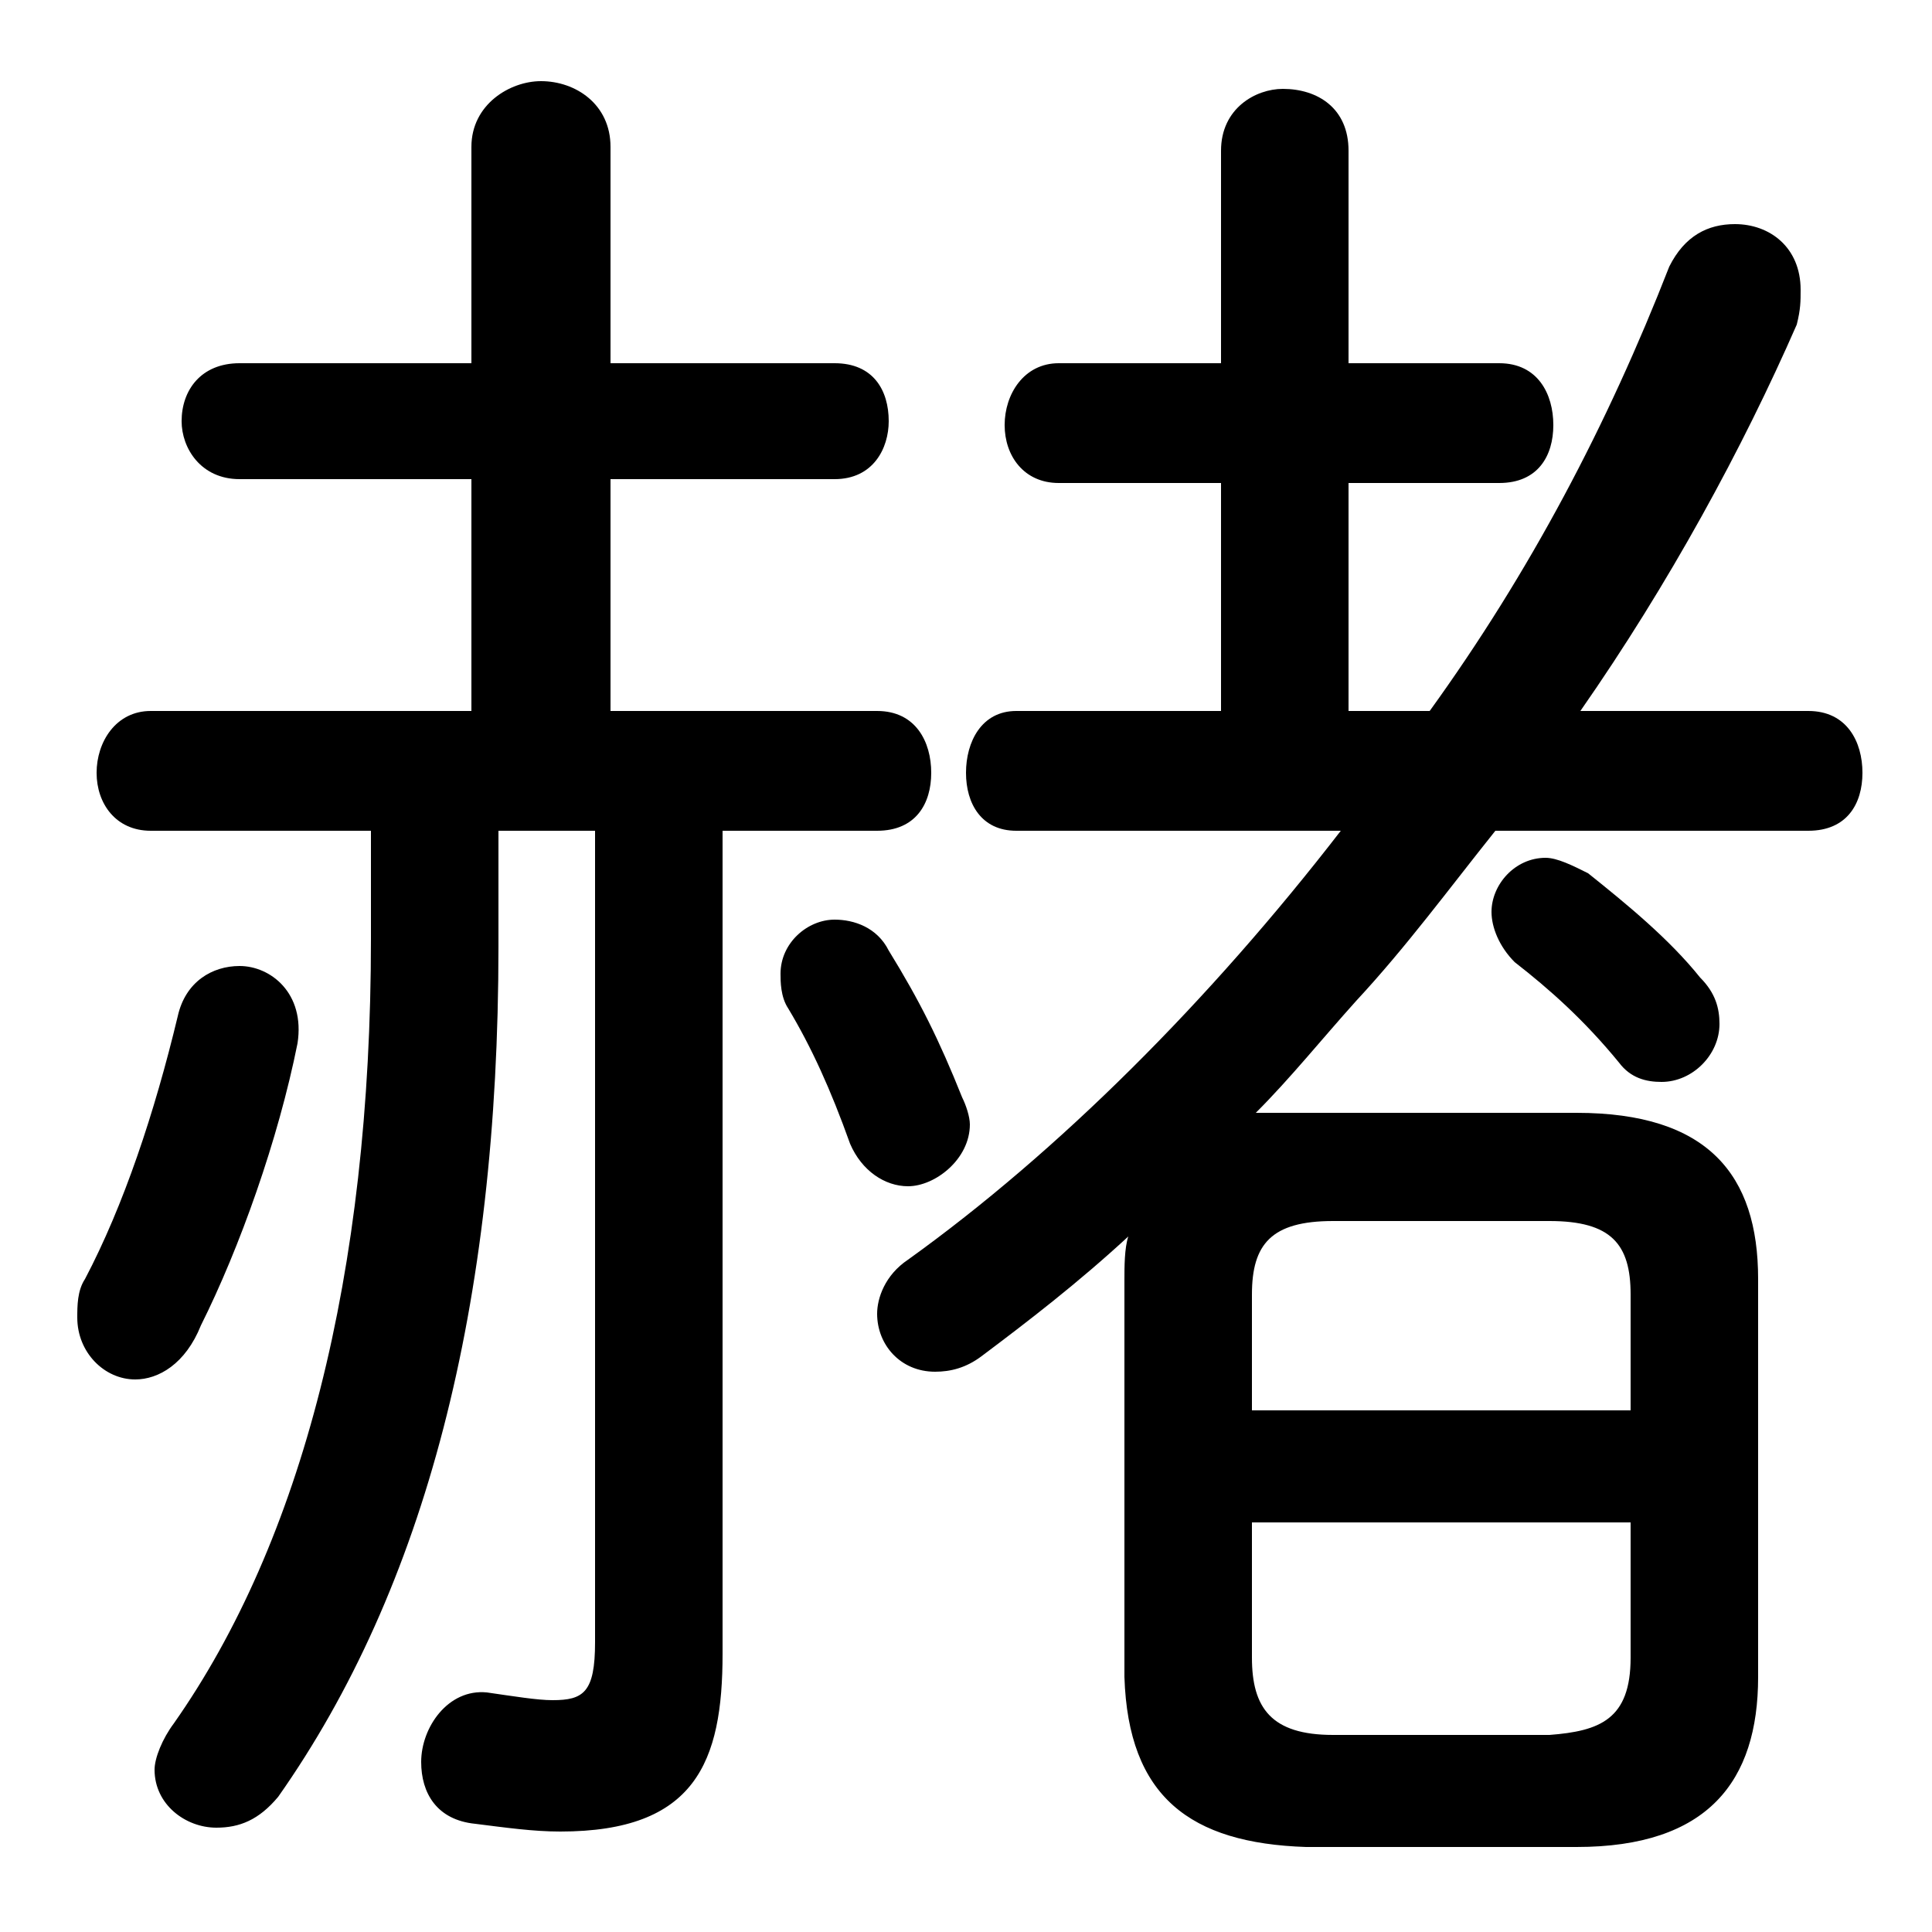 <svg xmlns="http://www.w3.org/2000/svg" viewBox="0 -44.0 50.0 50.0">
    <rect x="0" y="-44.0" width="50.0" height="50.0" fill="#808080" stroke="none"/>
    <g transform="scale(1, -1)">
        <!-- ボディの枠 -->
        <rect x="0" y="-6.0" width="50.0" height="50.0"
            stroke="white" fill="white"/>
        <!-- グリフ座標系の原点 -->
        <circle cx="0" cy="0" r="5" fill="white"/>
        <!-- グリフのアウトライン -->
        <g style="fill:black;stroke:#000000;stroke-width:0;stroke-linecap:round;stroke-linejoin:round;">
        <path d="M 46.8 22.5 C 47.8 22.5 48.2 23.2 48.2 24.0 C 48.2 24.8 47.8 25.6 46.8 25.6 L 40.9 25.6 C 43.2 28.9 45.1 32.4 46.5 35.6 C 46.6 36.0 46.6 36.2 46.6 36.5 C 46.6 37.6 45.8 38.2 44.9 38.2 C 44.2 38.2 43.6 37.9 43.2 37.1 C 41.6 33.0 39.6 29.2 37.0 25.6 L 34.9 25.6 L 34.9 31.5 L 38.8 31.5 C 39.8 31.5 40.2 32.2 40.2 33.0 C 40.2 33.8 39.8 34.6 38.8 34.6 L 34.9 34.6 L 34.9 40.1 C 34.9 41.2 34.1 41.7 33.2 41.7 C 32.5 41.7 31.6 41.2 31.6 40.1 L 31.6 34.6 L 27.4 34.6 C 26.5 34.6 26.0 33.8 26.0 33.0 C 26.0 32.2 26.5 31.5 27.4 31.5 L 31.6 31.5 L 31.6 25.6 L 26.3 25.6 C 25.4 25.6 25.0 24.8 25.0 24.0 C 25.0 23.2 25.4 22.5 26.3 22.5 L 34.7 22.5 C 31.3 18.1 27.4 14.2 23.5 11.4 C 22.9 11.0 22.7 10.4 22.7 10.0 C 22.7 9.2 23.3 8.5 24.2 8.5 C 24.6 8.5 25.0 8.6 25.4 8.9 C 26.6 9.8 27.9 10.8 29.2 12.0 C 29.1 11.7 29.1 11.2 29.1 10.9 L 29.1 0.6 C 29.2 -2.5 30.8 -3.7 33.8 -3.8 L 40.8 -3.8 C 44.2 -3.8 45.5 -2.1 45.5 0.6 L 45.5 10.9 C 45.5 13.6 44.2 15.2 40.8 15.2 L 33.8 15.2 C 33.3 15.2 32.9 15.2 32.5 15.2 C 33.4 16.1 34.2 17.1 35.1 18.1 C 36.4 19.5 37.5 21.0 38.7 22.5 Z M 34.5 -0.9 C 32.9 -0.9 32.4 -0.2 32.4 1.1 L 32.4 4.6 L 42.2 4.6 L 42.2 1.1 C 42.2 -0.5 41.4 -0.8 40.1 -0.9 Z M 42.2 7.5 L 32.4 7.5 L 32.4 10.5 C 32.4 11.8 32.9 12.4 34.5 12.4 L 40.1 12.4 C 41.7 12.4 42.2 11.8 42.2 10.5 Z M 12.2 25.6 L 3.9 25.6 C 3.0 25.6 2.5 24.8 2.5 24.0 C 2.5 23.2 3.0 22.5 3.9 22.5 L 9.6 22.5 L 9.6 19.7 C 9.6 11.0 7.8 4.1 4.5 -0.6 C 4.2 -1.0 4.0 -1.5 4.0 -1.8 C 4.0 -2.7 4.8 -3.3 5.6 -3.3 C 6.2 -3.3 6.7 -3.1 7.2 -2.5 C 11.0 2.9 12.9 10.2 12.9 19.5 L 12.9 22.5 L 15.4 22.5 L 15.4 1.5 C 15.4 0.2 15.1 0.0 14.3 0.0 C 13.9 0.0 13.3 0.1 12.6 0.2 C 11.6 0.3 10.9 -0.7 10.9 -1.6 C 10.9 -2.4 11.3 -3.1 12.3 -3.2 C 13.1 -3.3 13.8 -3.4 14.5 -3.4 C 18.0 -3.4 18.7 -1.6 18.7 1.2 L 18.7 22.5 L 22.7 22.5 C 23.7 22.5 24.1 23.2 24.1 24.0 C 24.1 24.8 23.7 25.6 22.7 25.6 L 15.8 25.6 L 15.8 31.6 L 21.6 31.6 C 22.6 31.6 23.0 32.4 23.0 33.1 C 23.0 33.9 22.6 34.6 21.6 34.6 L 15.8 34.6 L 15.8 40.2 C 15.8 41.3 14.9 41.9 14.0 41.9 C 13.2 41.9 12.2 41.3 12.2 40.2 L 12.2 34.6 L 6.2 34.6 C 5.2 34.6 4.7 33.9 4.7 33.1 C 4.7 32.4 5.2 31.6 6.2 31.6 L 12.2 31.6 Z M 41.1 21.4 C 40.7 21.6 40.3 21.8 40.0 21.8 C 39.2 21.8 38.6 21.1 38.6 20.4 C 38.6 20.0 38.8 19.5 39.2 19.1 C 40.1 18.4 41.0 17.6 41.9 16.5 C 42.2 16.1 42.6 16.0 43.0 16.0 C 43.8 16.0 44.5 16.7 44.5 17.5 C 44.5 17.9 44.4 18.3 44.0 18.7 C 43.2 19.7 42.1 20.6 41.1 21.4 Z M 23.0 19.4 C 22.7 20.0 22.1 20.2 21.6 20.2 C 20.9 20.2 20.2 19.6 20.2 18.8 C 20.2 18.6 20.2 18.2 20.4 17.9 C 21.0 16.9 21.5 15.8 22.0 14.4 C 22.3 13.7 22.9 13.3 23.5 13.3 C 24.2 13.3 25.1 14.0 25.1 14.9 C 25.1 15.1 25.0 15.4 24.9 15.6 C 24.3 17.1 23.8 18.1 23.0 19.4 Z M 4.6 17.7 C 4.0 15.2 3.2 12.8 2.2 10.9 C 2.0 10.6 2.0 10.2 2.0 9.9 C 2.0 9.0 2.7 8.3 3.5 8.3 C 4.1 8.3 4.8 8.7 5.2 9.7 C 6.2 11.7 7.2 14.5 7.7 17.0 C 7.9 18.3 7.0 19.0 6.2 19.0 C 5.5 19.0 4.8 18.6 4.6 17.7 Z"/>
    </g>
    </g>
</svg>

